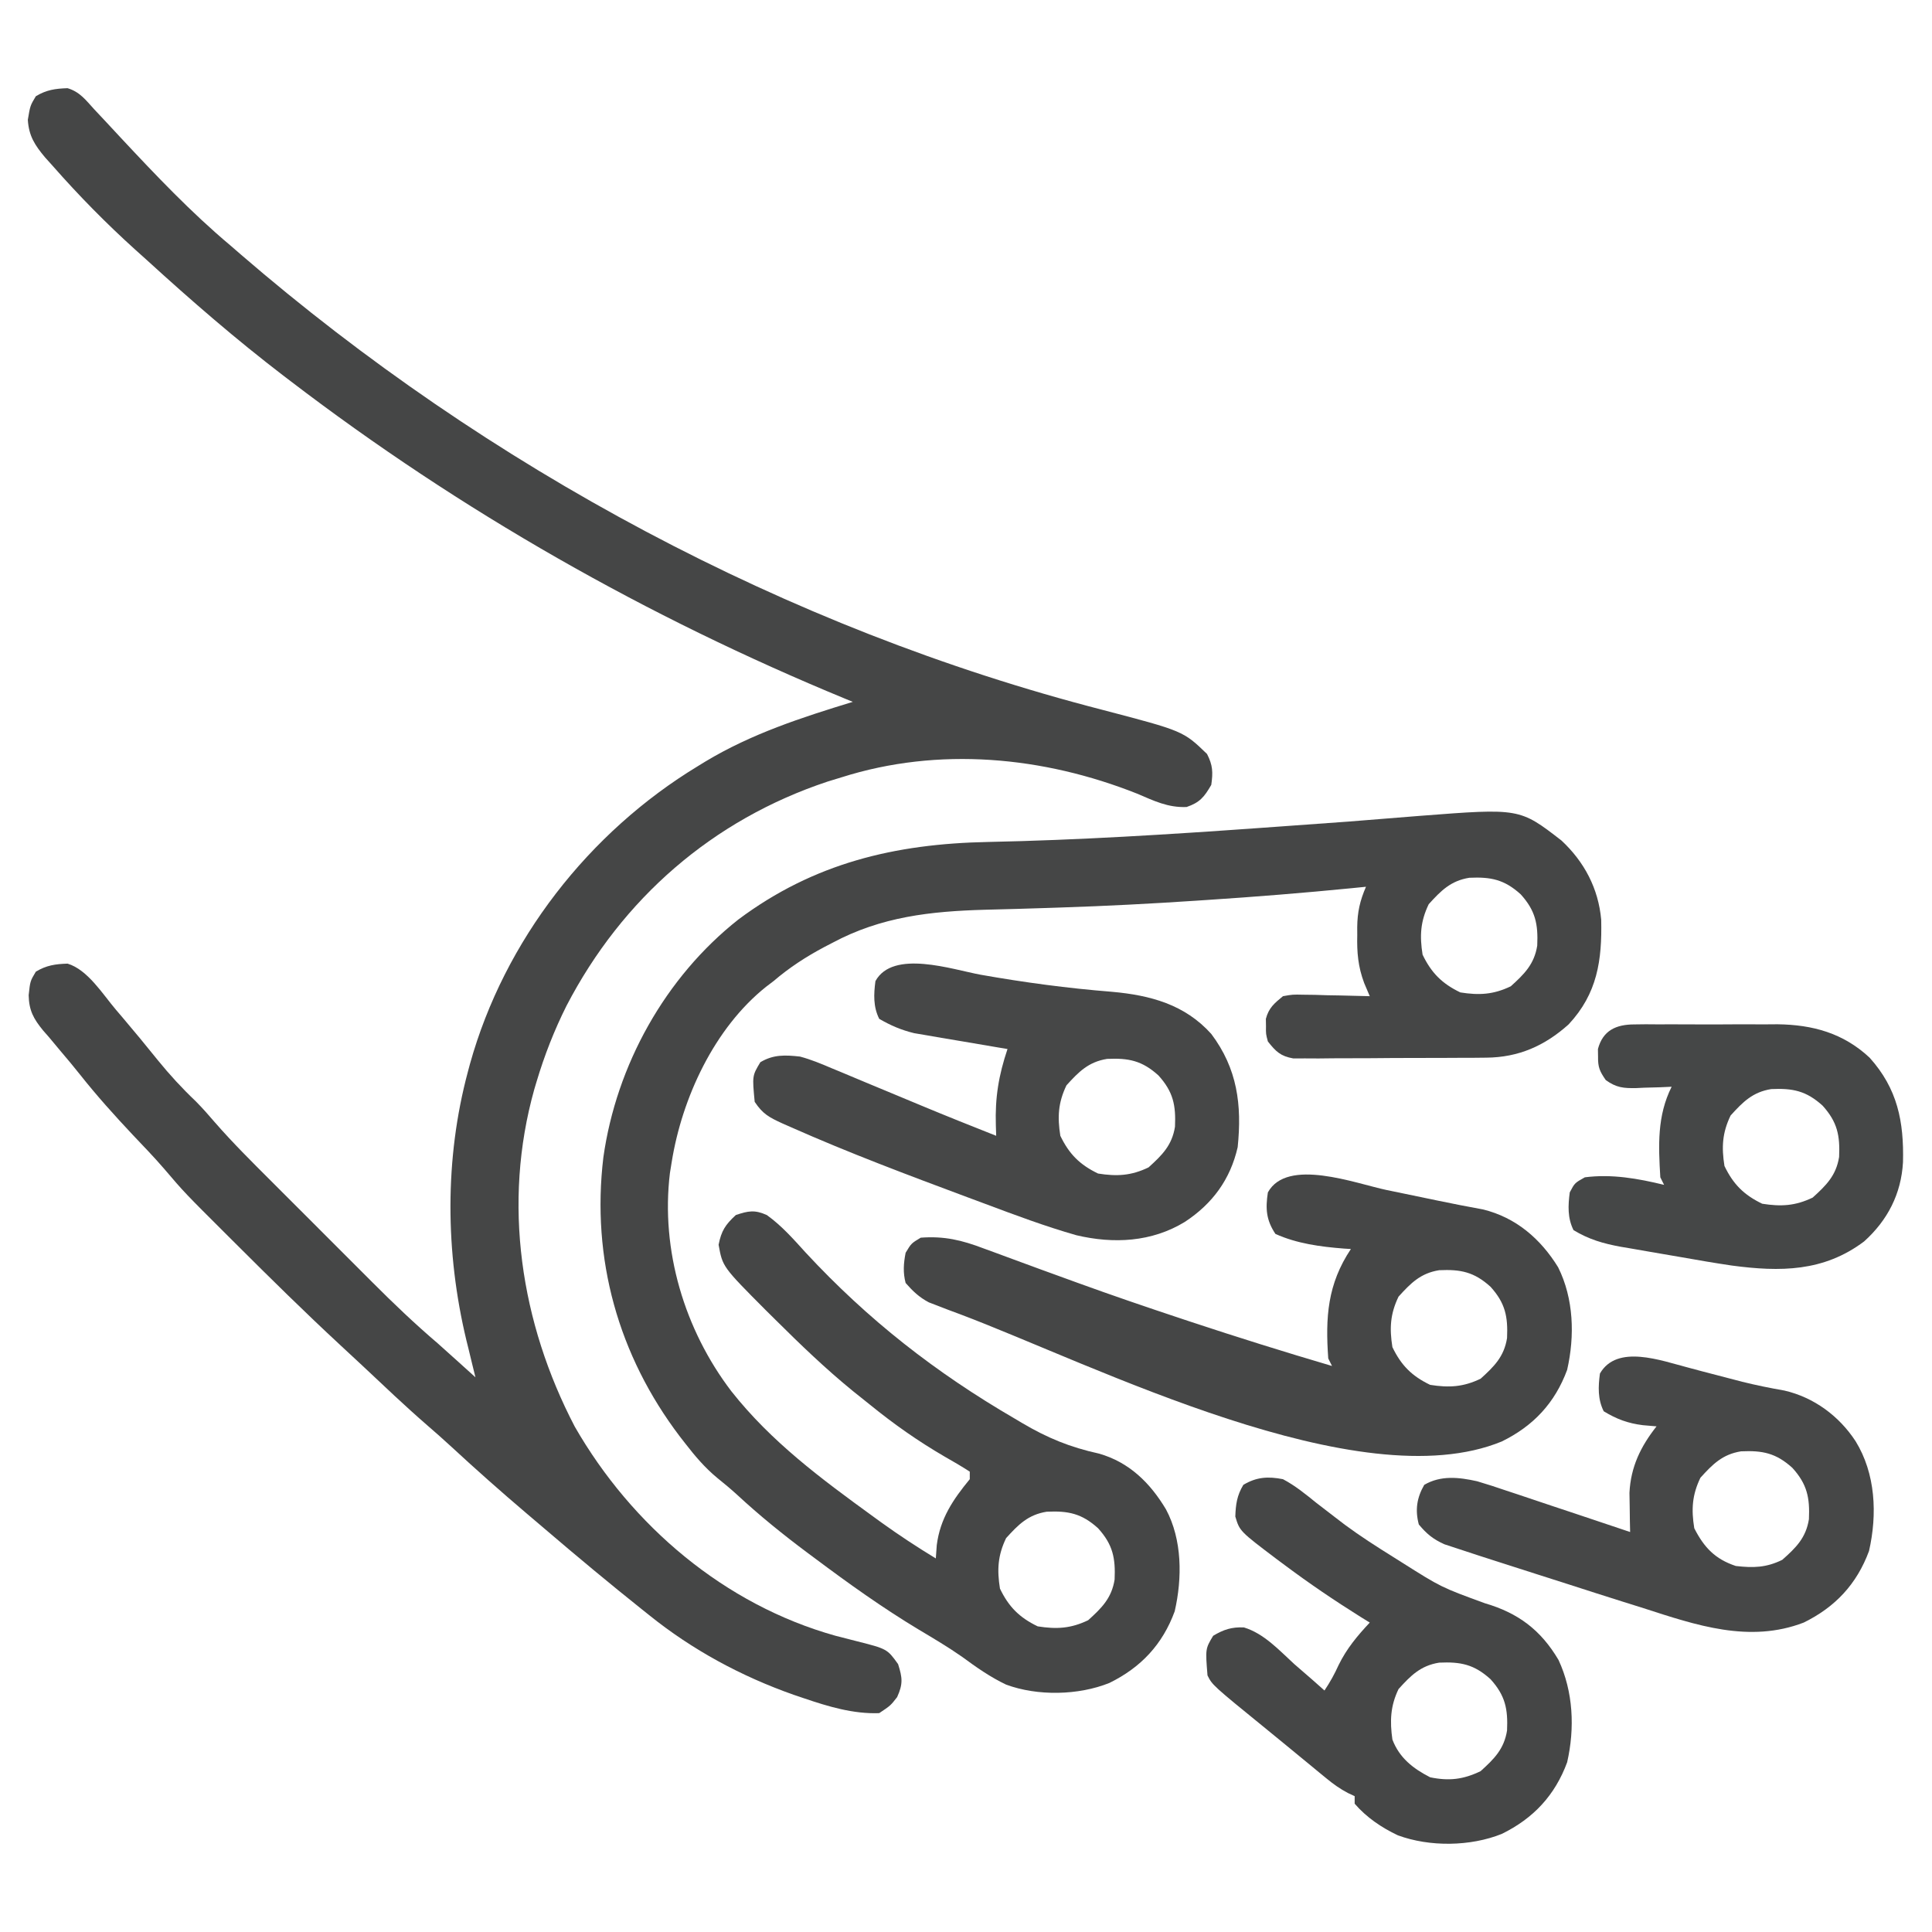 <?xml version="1.0" encoding="UTF-8"?>
<svg version="1.1" xmlns="http://www.w3.org/2000/svg" width="512" height="512">
<path d="M0 0 C3.274 0.982 4.806 3.123 7.098 5.629 C8.201 6.807 9.305 7.984 10.41 9.16 C11.639 10.483 12.869 11.806 14.098 13.129 C23.359 23.045 32.695 32.893 43.098 41.629 C44.014 42.423 44.931 43.217 45.875 44.035 C111.179 100.415 190.728 143.243 274.285 164.754 C295.675 170.354 295.675 170.354 301.973 176.441 C303.513 179.437 303.573 181.299 303.098 184.629 C301.254 187.819 300.066 189.299 296.555 190.496 C291.589 190.687 287.926 188.863 283.41 186.941 C258.594 177.091 230.889 174.437 205.098 182.629 C203.876 183.003 202.654 183.377 201.395 183.762 C170.958 193.885 146.986 214.755 132.219 243.191 C128.959 249.712 126.371 256.331 124.285 263.316 C124.09 263.968 123.895 264.62 123.695 265.292 C115.217 295.496 120.045 327.185 134.418 354.703 C149.502 380.978 174.116 401.9 203.508 410.122 C205.364 410.617 207.226 411.094 209.092 411.552 C217.202 413.609 217.202 413.609 220.098 417.629 C221.255 421.255 221.433 422.892 219.848 426.379 C218.098 428.629 218.098 428.629 215.098 430.629 C208.239 430.886 201.584 428.876 195.16 426.691 C194.26 426.387 193.36 426.083 192.432 425.769 C178.546 420.874 165.571 413.872 154.098 404.629 C153.504 404.156 152.911 403.683 152.299 403.195 C143.646 396.291 135.141 389.211 126.726 382.019 C125.021 380.564 123.312 379.114 121.602 377.664 C114.856 371.931 108.248 366.078 101.75 360.066 C99.623 358.111 97.475 356.2 95.285 354.316 C89.414 349.219 83.789 343.848 78.123 338.525 C76.2 336.725 74.268 334.935 72.332 333.148 C62.839 324.349 53.633 315.272 44.473 306.129 C43.862 305.52 43.251 304.912 42.621 304.285 C30.94 292.643 30.94 292.643 25.615 286.391 C22.925 283.267 20.058 280.308 17.223 277.316 C12.396 272.177 7.717 266.983 3.34 261.449 C1.63 259.299 -0.109 257.206 -1.895 255.121 C-2.918 253.895 -3.942 252.668 -4.965 251.441 C-5.455 250.883 -5.945 250.325 -6.45 249.75 C-9.005 246.63 -10.218 244.451 -10.305 240.359 C-9.902 236.629 -9.902 236.629 -8.402 234.129 C-5.586 232.439 -3.267 232.11 0 232 C5.332 233.599 9.296 240.075 12.848 244.254 C13.371 244.866 13.895 245.479 14.435 246.11 C17.632 249.862 20.758 253.663 23.848 257.504 C27.019 261.414 30.329 265.019 33.98 268.484 C35.773 270.3 37.409 272.148 39.062 274.087 C43.733 279.439 48.755 284.431 53.781 289.445 C54.806 290.471 55.831 291.496 56.855 292.522 C58.991 294.659 61.128 296.794 63.267 298.928 C65.988 301.644 68.704 304.363 71.419 307.084 C73.53 309.199 75.644 311.312 77.759 313.424 C78.76 314.425 79.761 315.427 80.762 316.429 C86.37 322.048 92.056 327.479 98.098 332.629 C99.935 334.27 101.769 335.915 103.598 337.566 C104.882 338.725 104.882 338.725 106.191 339.906 C106.82 340.475 107.45 341.043 108.098 341.629 C107.699 340.014 107.699 340.014 107.293 338.367 C106.936 336.892 106.579 335.417 106.223 333.941 C105.962 332.889 105.962 332.889 105.695 331.814 C100.115 308.564 99.885 283.769 106.098 260.629 C106.28 259.949 106.461 259.269 106.649 258.568 C115.783 225.827 138.131 197.18 167.098 179.629 C167.749 179.23 168.4 178.831 169.071 178.419 C181.313 171.062 194.495 166.791 208.098 162.629 C207.128 162.231 207.128 162.231 206.139 161.825 C153.623 140.182 104.253 112.136 59.098 77.629 C58.142 76.901 58.142 76.901 57.168 76.159 C44.641 66.575 32.745 56.259 21.098 45.629 C20.071 44.707 19.043 43.785 18.016 42.863 C10.245 35.848 3.01 28.492 -3.902 20.629 C-4.589 19.864 -5.276 19.1 -5.984 18.312 C-8.688 15.077 -10.261 12.652 -10.527 8.379 C-9.902 4.629 -9.902 4.629 -8.402 2.129 C-5.586 0.439 -3.267 0.11 0 0 Z " fill="#454646" transform="translate(17.902,23.371)"/>
<path d="M0 0 C6.058 5.658 9.779 12.704 10.523 20.984 C10.765 31.714 9.513 40.557 1.891 48.719 C-4.428 54.4 -11.388 57.478 -19.938 57.541 C-21.126 57.553 -22.314 57.566 -23.538 57.579 C-24.807 57.581 -26.075 57.584 -27.383 57.586 C-29.353 57.596 -29.353 57.596 -31.364 57.606 C-34.136 57.618 -36.908 57.622 -39.68 57.621 C-43.229 57.62 -46.777 57.648 -50.326 57.682 C-53.72 57.71 -57.114 57.709 -60.508 57.711 C-61.781 57.725 -63.054 57.74 -64.365 57.754 C-65.547 57.748 -66.728 57.742 -67.946 57.736 C-68.985 57.739 -70.024 57.742 -71.094 57.744 C-74.506 57.124 -75.682 55.928 -77.812 53.25 C-78.344 51.25 -78.344 51.25 -78.312 49.25 C-78.328 48.26 -78.328 48.26 -78.344 47.25 C-77.569 44.332 -76.123 43.153 -73.812 41.25 C-71.247 40.796 -71.247 40.796 -68.391 40.859 C-66.853 40.879 -66.853 40.879 -65.285 40.898 C-63.69 40.949 -63.69 40.949 -62.062 41 C-60.984 41.018 -59.905 41.036 -58.793 41.055 C-56.132 41.102 -53.473 41.168 -50.812 41.25 C-51.301 40.099 -51.79 38.948 -52.293 37.762 C-53.916 33.423 -54.235 29.658 -54.125 25.062 C-54.128 24.377 -54.131 23.692 -54.135 22.986 C-54.092 18.928 -53.41 15.944 -51.812 12.25 C-53.719 12.44 -53.719 12.44 -55.664 12.635 C-68.41 13.89 -81.157 14.917 -93.938 15.75 C-95.377 15.846 -95.377 15.846 -96.845 15.944 C-108.763 16.736 -120.675 17.357 -132.613 17.746 C-134.327 17.804 -134.327 17.804 -136.074 17.863 C-141.614 18.046 -147.153 18.21 -152.694 18.34 C-167.171 18.744 -180.261 20.162 -193.25 27.125 C-193.919 27.472 -194.588 27.82 -195.277 28.177 C-200.169 30.772 -204.601 33.643 -208.812 37.25 C-209.77 37.977 -209.77 37.977 -210.746 38.719 C-224.506 49.662 -233.085 68.218 -235.812 85.25 C-235.966 86.2 -236.119 87.15 -236.277 88.129 C-238.754 108.584 -232.402 129.678 -220 145.938 C-209.407 159.369 -196.169 169.155 -182.438 179.125 C-181.333 179.928 -181.333 179.928 -180.205 180.747 C-175.523 184.114 -170.742 187.257 -165.812 190.25 C-165.73 189.095 -165.648 187.94 -165.562 186.75 C-164.678 179.712 -161.25 174.638 -156.812 169.25 C-156.812 168.59 -156.812 167.93 -156.812 167.25 C-159.017 165.835 -161.22 164.532 -163.5 163.25 C-170.526 159.162 -176.947 154.644 -183.25 149.52 C-184.76 148.293 -186.284 147.083 -187.809 145.875 C-195.039 139.981 -201.695 133.572 -208.312 127 C-209.174 126.148 -210.035 125.296 -210.922 124.418 C-222.325 112.958 -222.325 112.958 -223.375 107.125 C-222.654 103.437 -221.574 101.794 -218.812 99.25 C-215.53 98.132 -213.777 97.814 -210.59 99.254 C-206.635 102.096 -203.577 105.593 -200.312 109.188 C-183.781 127.021 -165.841 141.023 -144.812 153.25 C-143.889 153.798 -143.889 153.798 -142.948 154.357 C-136.231 158.33 -130.206 160.796 -122.602 162.461 C-114.57 164.733 -109.009 170.228 -104.812 177.25 C-100.5 185.301 -100.481 195.452 -102.504 204.262 C-105.716 213.037 -111.452 219.146 -119.812 223.25 C-128.017 226.552 -138.852 226.77 -147.188 223.688 C-151.391 221.69 -155.072 219.1 -158.812 216.348 C-162.537 213.744 -166.411 211.451 -170.312 209.125 C-179.882 203.367 -188.875 196.937 -197.812 190.25 C-198.436 189.787 -199.059 189.323 -199.701 188.846 C-206.238 183.973 -212.513 178.902 -218.496 173.355 C-220.199 171.808 -221.965 170.328 -223.762 168.891 C-227.018 166.192 -229.603 163.148 -232.188 159.812 C-232.66 159.204 -233.133 158.596 -233.62 157.969 C-249.97 136.453 -257.131 110.815 -253.914 83.966 C-250.472 59.546 -237.544 36.229 -218.117 20.913 C-198.113 5.972 -176.627 0.866 -151.988 0.379 C-128.021 -0.114 -104.154 -1.604 -80.25 -3.312 C-78.656 -3.426 -77.061 -3.539 -75.467 -3.652 C-56.444 -4.998 -56.444 -4.998 -37.437 -6.547 C-11.09 -8.581 -11.09 -8.581 0 0 Z M-35.188 16.875 C-37.392 21.453 -37.61 25.256 -36.812 30.25 C-34.483 35.089 -31.651 37.92 -26.812 40.25 C-21.818 41.047 -18.015 40.829 -13.438 38.625 C-9.853 35.382 -7.217 32.785 -6.43 27.852 C-6.174 22.168 -6.876 18.601 -10.812 14.25 C-15.163 10.314 -18.73 9.611 -24.414 9.867 C-29.348 10.655 -31.945 13.291 -35.188 16.875 Z M-147.188 184.875 C-149.392 189.453 -149.61 193.256 -148.812 198.25 C-146.483 203.089 -143.651 205.92 -138.812 208.25 C-133.818 209.047 -130.015 208.829 -125.438 206.625 C-121.853 203.382 -119.217 200.785 -118.43 195.852 C-118.174 190.168 -118.876 186.601 -122.812 182.25 C-127.163 178.314 -130.73 177.611 -136.414 177.867 C-141.348 178.655 -143.945 181.291 -147.188 184.875 Z " fill="#454646" transform="translate(413.812,222.75)"/>
<path d="M0 0 C1.556 0.321 3.112 0.642 4.668 0.961 C7.637 1.571 10.605 2.188 13.571 2.811 C17.542 3.641 21.523 4.408 25.513 5.138 C34.253 7.28 40.783 12.934 45.422 20.465 C49.563 28.761 49.858 38.66 47.812 47.645 C44.58 56.414 38.866 62.519 30.5 66.625 C-7.352 82.205 -77.563 46.301 -113 32.938 C-114.037 32.552 -115.074 32.167 -116.143 31.77 C-117.075 31.409 -118.008 31.048 -118.969 30.676 C-119.757 30.373 -120.545 30.071 -121.357 29.759 C-123.922 28.402 -125.594 26.8 -127.5 24.625 C-128.23 21.877 -128.047 19.405 -127.5 16.625 C-126 14.125 -126 14.125 -123.5 12.625 C-117.243 12.153 -112.611 13.275 -106.797 15.484 C-105.974 15.785 -105.15 16.085 -104.302 16.395 C-102.534 17.041 -100.768 17.693 -99.004 18.35 C-94.303 20.1 -89.586 21.805 -84.871 23.516 C-83.915 23.864 -82.96 24.212 -81.975 24.57 C-72.802 27.901 -63.575 31.054 -54.312 34.125 C-53.205 34.493 -53.205 34.493 -52.075 34.868 C-39.614 38.997 -27.093 42.915 -14.5 46.625 C-14.83 45.965 -15.16 45.305 -15.5 44.625 C-16.276 33.737 -15.718 24.951 -9.5 15.625 C-10.106 15.588 -10.712 15.55 -11.336 15.512 C-17.555 15.024 -23.763 14.207 -29.5 11.625 C-31.968 7.923 -32.156 4.918 -31.5 0.625 C-26.398 -8.651 -8.337 -1.76 0 0 Z M3.125 28.25 C0.921 32.828 0.703 36.631 1.5 41.625 C3.83 46.464 6.661 49.295 11.5 51.625 C16.494 52.422 20.297 52.204 24.875 50 C28.459 46.757 31.095 44.16 31.883 39.227 C32.139 33.543 31.436 29.976 27.5 25.625 C23.149 21.689 19.582 20.986 13.898 21.242 C8.965 22.03 6.368 24.666 3.125 28.25 Z " fill="#454646" transform="translate(367.5,315.375)"/>
<path d="M0 0 C11.573 2.049 23.084 3.592 34.812 4.523 C44.975 5.437 54.106 7.881 61.125 15.688 C68.042 24.886 69.268 34.471 68.125 45.688 C66.173 54.262 61.427 60.706 54.125 65.5 C45.319 70.875 35.226 71.365 25.372 69.037 C17.141 66.692 9.134 63.687 1.125 60.688 C-0.446 60.103 -2.018 59.519 -3.589 58.934 C-19.24 53.095 -34.914 47.217 -50.188 40.438 C-50.974 40.091 -51.761 39.745 -52.572 39.389 C-56.026 37.801 -57.721 36.919 -59.875 33.688 C-60.533 26.783 -60.533 26.783 -58.375 23.188 C-54.915 21.112 -51.776 21.262 -47.875 21.688 C-44.979 22.464 -42.28 23.577 -39.527 24.758 C-38.753 25.077 -37.979 25.395 -37.181 25.724 C-34.719 26.74 -32.266 27.776 -29.812 28.812 C-28.194 29.486 -26.575 30.158 -24.955 30.828 C-21.785 32.142 -18.618 33.462 -15.453 34.786 C-8.957 37.495 -2.419 40.096 4.125 42.688 C4.082 41.336 4.082 41.336 4.038 39.957 C3.801 32.545 4.778 26.686 7.125 19.688 C6.308 19.552 5.491 19.416 4.65 19.276 C1.596 18.764 -1.457 18.243 -4.508 17.716 C-6.469 17.38 -8.432 17.054 -10.395 16.729 C-11.638 16.513 -12.882 16.297 -14.164 16.074 C-15.306 15.88 -16.447 15.687 -17.624 15.487 C-21.063 14.641 -23.818 13.467 -26.875 11.688 C-28.482 8.474 -28.337 5.173 -27.875 1.688 C-23.224 -6.769 -7.527 -1.38 0 0 Z M22.75 29.312 C20.546 33.89 20.328 37.693 21.125 42.688 C23.455 47.526 26.286 50.358 31.125 52.688 C36.119 53.485 39.922 53.267 44.5 51.062 C48.084 47.82 50.72 45.223 51.508 40.289 C51.764 34.605 51.061 31.038 47.125 26.688 C42.774 22.751 39.207 22.049 33.523 22.305 C28.59 23.092 25.993 25.728 22.75 29.312 Z " fill="#464747" transform="translate(259.875,258.312)"/>
<path d="M0 0 C3.237 1.713 5.975 3.948 8.812 6.25 C10.479 7.54 12.15 8.826 13.824 10.105 C14.675 10.757 15.527 11.408 16.404 12.08 C20.512 15.119 24.792 17.857 29.125 20.562 C30.26 21.276 30.26 21.276 31.417 22.003 C41.913 28.64 41.913 28.64 53.5 32.875 C62.335 35.455 68.346 39.974 73.027 47.91 C76.945 56.327 77.368 65.992 75.312 75.02 C72.08 83.789 66.366 89.894 58 94 C49.684 97.347 38.901 97.495 30.438 94.375 C26.116 92.327 22.142 89.641 19 86 C19 85.34 19 84.68 19 84 C18.412 83.726 17.825 83.452 17.219 83.17 C15.07 82.037 13.368 80.818 11.496 79.277 C10.843 78.743 10.19 78.209 9.517 77.658 C8.831 77.091 8.145 76.523 7.438 75.938 C6.372 75.063 6.372 75.063 5.285 74.172 C3.854 72.997 2.425 71.821 0.996 70.644 C-0.748 69.207 -2.497 67.777 -4.25 66.352 C-18.708 54.585 -18.708 54.585 -20 52 C-20.569 44.948 -20.569 44.948 -18.5 41.5 C-15.752 39.851 -13.568 39.133 -10.34 39.289 C-5.008 40.909 -1.03 45.314 3 49 C4.56 50.357 6.123 51.711 7.688 53.062 C8.793 54.04 9.898 55.018 11 56 C12.532 53.703 13.621 51.725 14.75 49.25 C16.874 44.905 19.707 41.512 23 38 C22.175 37.49 21.35 36.979 20.5 36.453 C13.616 32.14 6.945 27.614 0.438 22.75 C-0.561 22.008 -0.561 22.008 -1.58 21.251 C-11.467 13.778 -11.467 13.778 -12.629 9.902 C-12.518 6.635 -12.19 4.316 -10.5 1.5 C-6.999 -0.601 -3.927 -0.767 0 0 Z M30.625 55.625 C28.463 60.114 28.303 64.091 29 69 C30.864 73.867 34.447 76.656 39 79 C44.013 80.033 47.774 79.59 52.375 77.375 C55.959 74.132 58.595 71.535 59.383 66.602 C59.639 60.918 58.936 57.351 55 53 C50.649 49.064 47.082 48.361 41.398 48.617 C36.465 49.405 33.868 52.041 30.625 55.625 Z " fill="#454646" transform="translate(340,392)"/>
<path d="M0 0 C1.215 0.325 2.43 0.65 3.682 0.984 C6.107 1.619 8.533 2.252 10.959 2.883 C12.113 3.184 13.267 3.485 14.456 3.795 C18.162 4.713 21.876 5.463 25.636 6.122 C33.464 7.931 40.134 12.874 44.494 19.547 C49.805 28.169 50.274 38.892 48.057 48.629 C44.824 57.398 39.11 63.503 30.744 67.609 C16.362 73.143 2.221 68.298 -11.693 63.797 C-13.577 63.204 -15.461 62.613 -17.346 62.024 C-22.083 60.534 -26.811 59.016 -31.536 57.487 C-34.153 56.642 -36.774 55.808 -39.396 54.979 C-43.286 53.747 -47.17 52.503 -51.05 51.242 C-52.468 50.782 -53.887 50.325 -55.307 49.871 C-57.262 49.243 -59.21 48.599 -61.158 47.949 C-62.246 47.592 -63.334 47.235 -64.455 46.867 C-67.465 45.516 -69.151 44.13 -71.256 41.609 C-72.277 37.765 -71.783 34.527 -69.818 31.109 C-65.444 28.549 -60.652 29.075 -55.792 30.159 C-53.159 30.932 -50.567 31.783 -47.971 32.672 C-47.029 32.983 -46.087 33.293 -45.117 33.614 C-42.138 34.6 -39.166 35.604 -36.193 36.609 C-34.163 37.285 -32.133 37.96 -30.102 38.633 C-25.148 40.278 -20.2 41.938 -15.256 43.609 C-15.277 42.664 -15.298 41.719 -15.32 40.745 C-15.336 39.496 -15.352 38.247 -15.369 36.961 C-15.39 35.727 -15.411 34.493 -15.433 33.221 C-15.096 26.356 -12.463 20.937 -8.256 15.609 C-9.452 15.506 -10.648 15.403 -11.881 15.297 C-15.825 14.806 -18.831 13.698 -22.256 11.609 C-23.861 8.398 -23.724 5.092 -23.256 1.609 C-18.743 -6.239 -7.027 -1.813 0 0 Z M3.369 29.234 C1.169 33.804 0.933 37.622 1.744 42.609 C4.357 47.742 7.284 50.789 12.744 52.609 C17.379 53.148 20.823 53.061 25.057 50.984 C28.698 47.767 31.335 45.17 32.127 40.211 C32.383 34.527 31.68 30.96 27.744 26.609 C23.394 22.673 19.826 21.971 14.143 22.227 C9.209 23.014 6.612 25.65 3.369 29.234 Z " fill="#464747" transform="translate(447.256,362.391)"/>
<path d="M0 0 C1.009 -0.013 2.017 -0.025 3.056 -0.038 C4.141 -0.03 5.227 -0.022 6.345 -0.014 C7.47 -0.017 8.595 -0.021 9.754 -0.025 C12.136 -0.028 14.518 -0.021 16.9 -0.004 C20.522 0.017 24.142 -0.004 27.763 -0.029 C30.082 -0.027 32.401 -0.022 34.72 -0.014 C35.793 -0.022 36.867 -0.03 37.973 -0.038 C47.339 0.077 55.434 2.308 62.4 8.814 C69.794 17.038 71.513 25.752 71.244 36.529 C70.769 44.915 67.156 51.921 60.931 57.518 C50.223 65.57 38.705 65.611 25.887 63.902 C21.423 63.243 16.978 62.486 12.537 61.692 C9.778 61.2 7.015 60.733 4.251 60.27 C2.475 59.962 0.699 59.653 -1.077 59.342 C-1.892 59.204 -2.708 59.067 -3.548 58.925 C-8.158 58.086 -12.001 56.976 -16.069 54.518 C-17.677 51.301 -17.524 48.005 -17.069 44.518 C-15.756 42.018 -15.756 42.018 -13.069 40.518 C-5.925 39.597 0.995 40.832 7.931 42.518 C7.601 41.858 7.271 41.198 6.931 40.518 C6.428 32.067 6.067 24.245 9.931 16.518 C8.895 16.564 7.858 16.61 6.791 16.658 C5.421 16.696 4.051 16.732 2.681 16.768 C1.658 16.818 1.658 16.818 0.615 16.869 C-2.806 16.936 -4.713 16.774 -7.522 14.752 C-9.148 12.404 -9.613 11.333 -9.569 8.518 C-9.579 7.858 -9.589 7.198 -9.6 6.518 C-8.287 1.573 -4.769 0.017 0 0 Z M25.556 24.143 C23.352 28.72 23.134 32.523 23.931 37.518 C26.261 42.356 29.093 45.188 33.931 47.518 C38.926 48.315 42.728 48.097 47.306 45.893 C50.89 42.65 53.527 40.053 54.314 35.119 C54.57 29.435 53.867 25.868 49.931 21.518 C45.581 17.581 42.013 16.879 36.33 17.135 C31.396 17.922 28.799 20.559 25.556 24.143 Z " fill="#454747" transform="translate(433.069,271.482)"/>
</svg>
